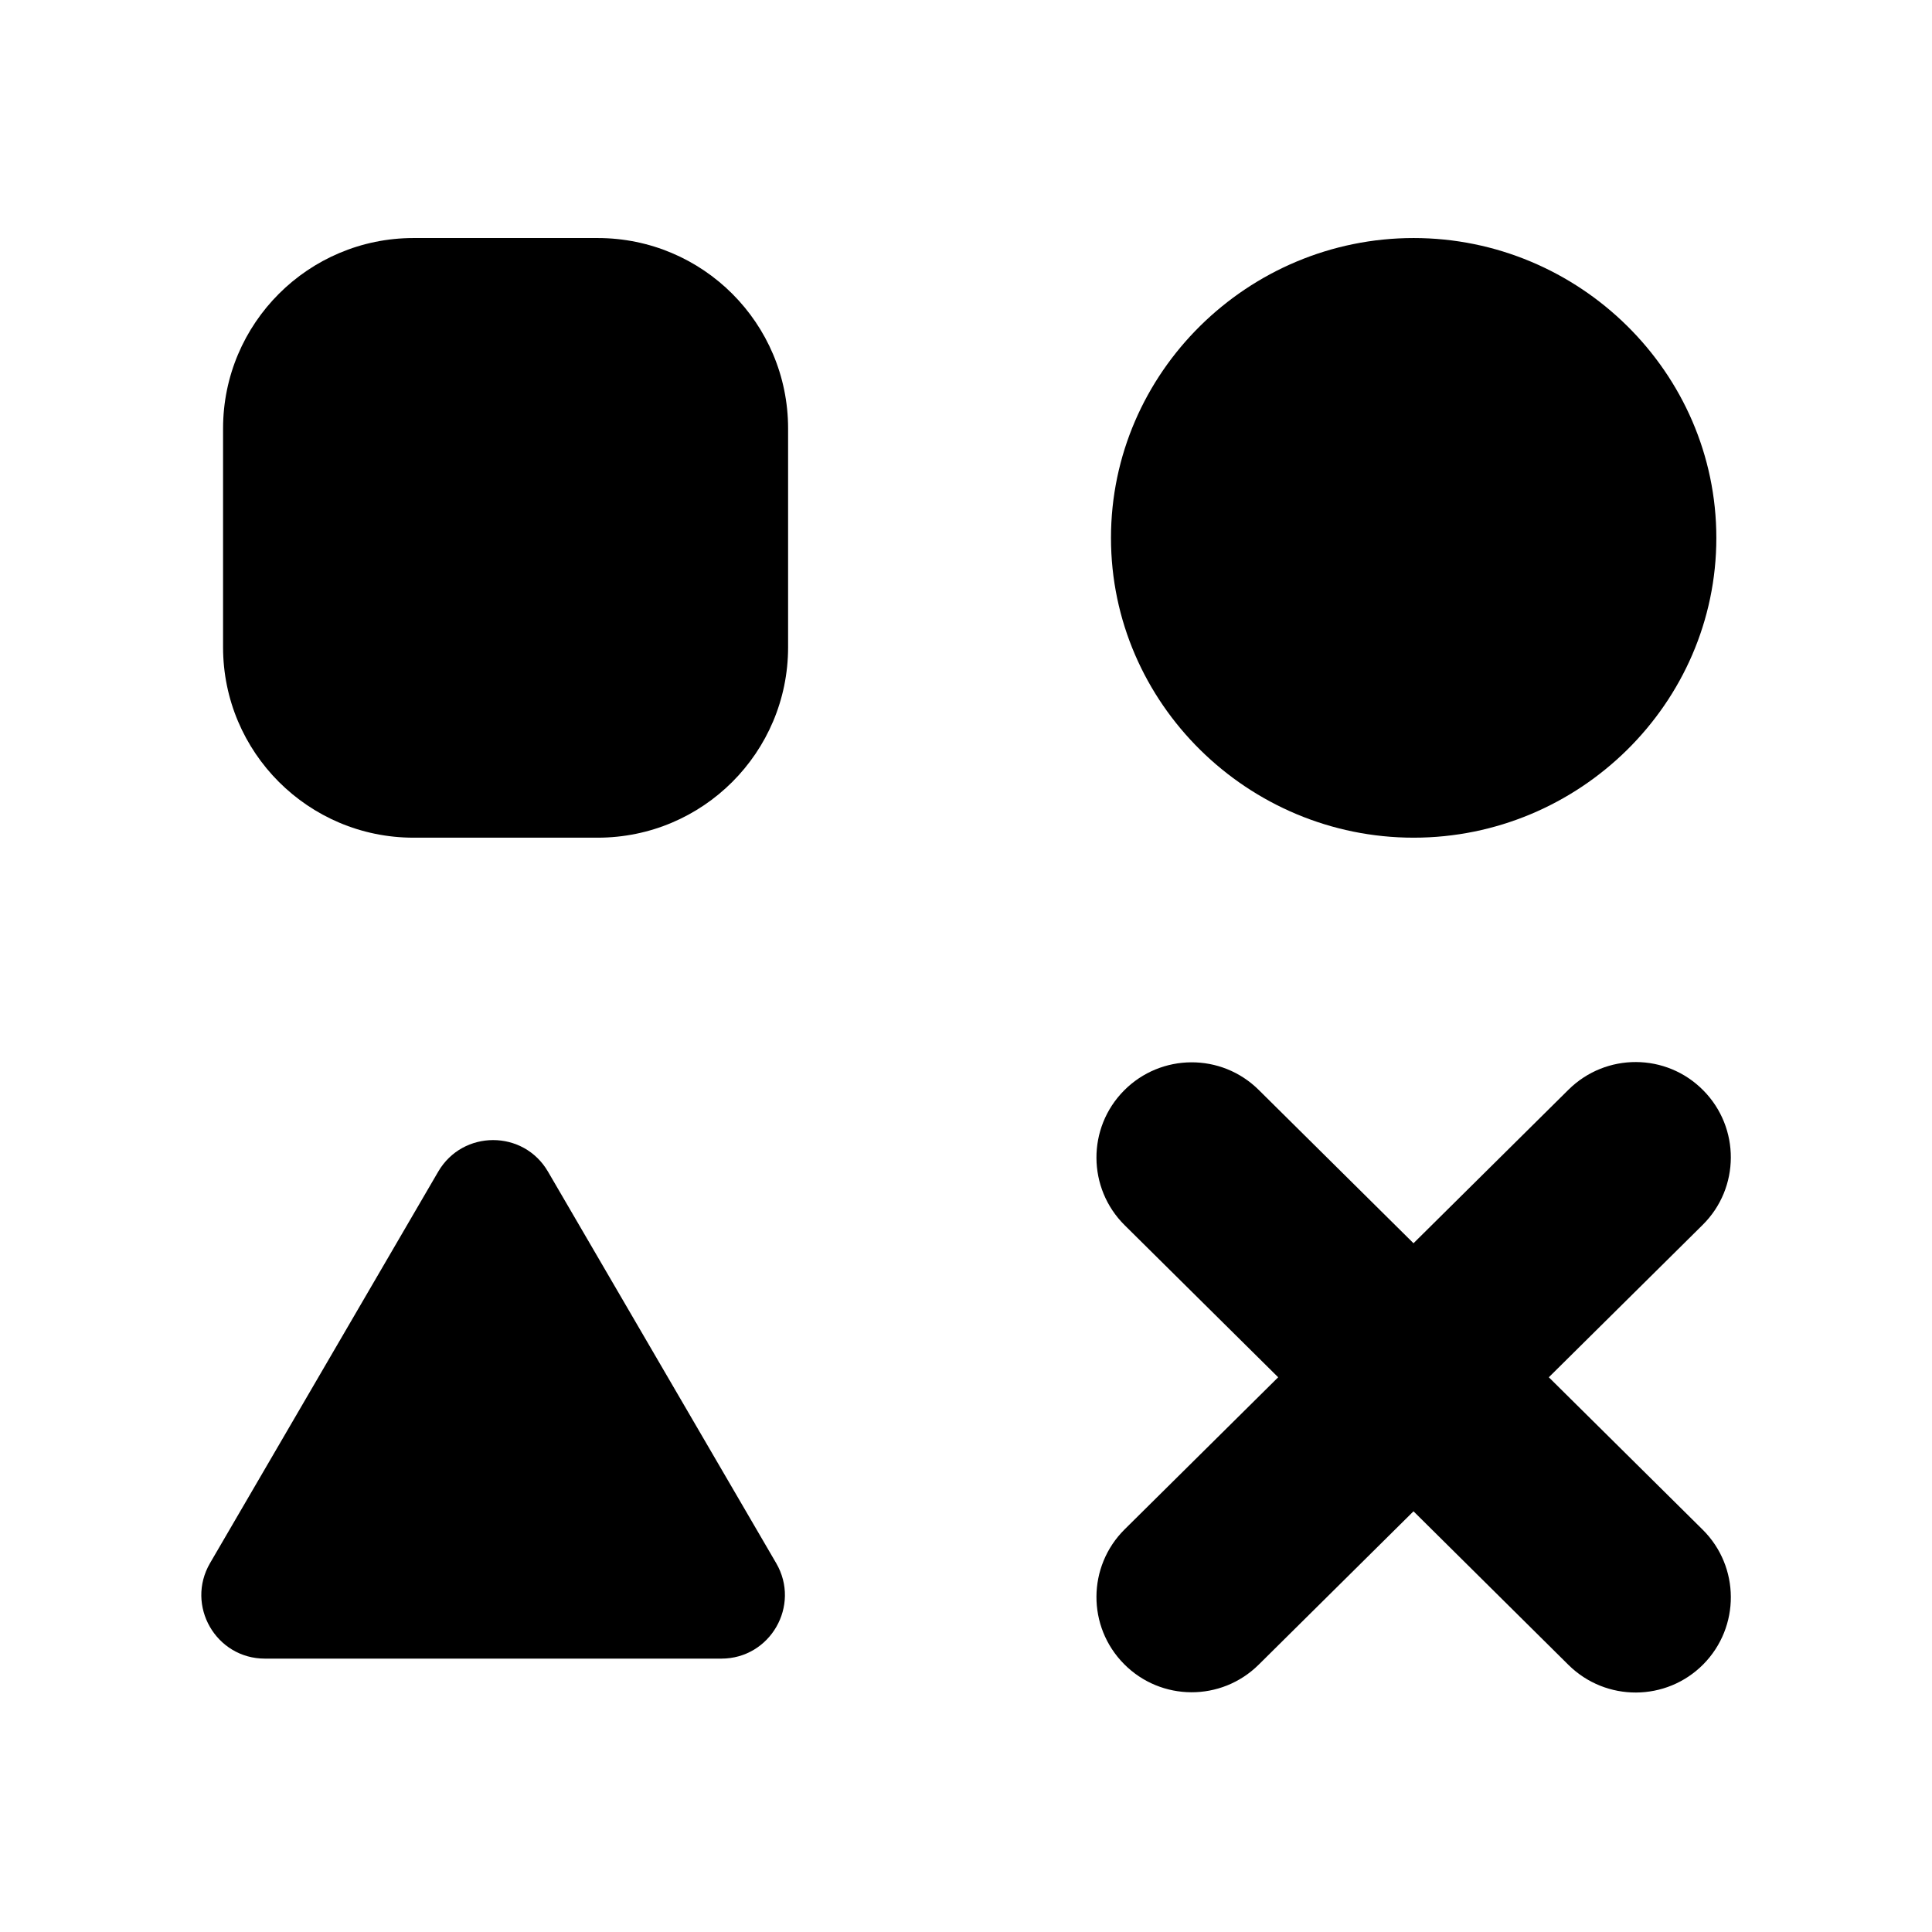 <svg xmlns="http://www.w3.org/2000/svg" width="24" height="24" viewBox="0 0 24 24" fill="none"><rect width="24" height="24" fill="none"/>
<path d="M2.771 5.323C2.771 4.016 3.831 2.957 5.137 2.957H7.424C8.731 2.957 9.79 4.016 9.79 5.323V8.04C9.79 9.347 8.731 10.406 7.424 10.406H5.137C3.831 10.406 2.771 9.347 2.771 8.04V5.323Z" fill="black"/>
<path d="M13.801 6.682C13.801 4.625 15.504 2.957 17.561 2.957C19.618 2.957 21.321 4.625 21.321 6.682C21.321 8.739 19.618 10.406 17.561 10.406C15.504 10.406 13.801 8.739 13.801 6.682Z" fill="black"/>
<path d="M6.807 14.554C6.503 14.032 5.749 14.032 5.444 14.554L2.609 19.418C2.303 19.944 2.682 20.604 3.291 20.604H8.961C9.569 20.604 9.949 19.944 9.642 19.418L6.807 14.554Z" fill="black"/>
<path d="M13.963 13.547C14.423 13.083 15.172 13.079 15.636 13.539L17.559 15.444L19.485 13.536C19.95 13.076 20.699 13.079 21.158 13.544C21.618 14.008 21.615 14.757 21.151 15.216L19.24 17.109L21.151 19.002C21.615 19.462 21.618 20.21 21.159 20.675C20.699 21.139 19.95 21.142 19.485 20.683L17.559 18.774L15.636 20.679C15.172 21.139 14.423 21.136 13.963 20.671C13.503 20.207 13.507 19.458 13.971 18.998L15.878 17.109L13.971 15.22C13.507 14.76 13.503 14.011 13.963 13.547Z" fill="black"/>
</svg>

